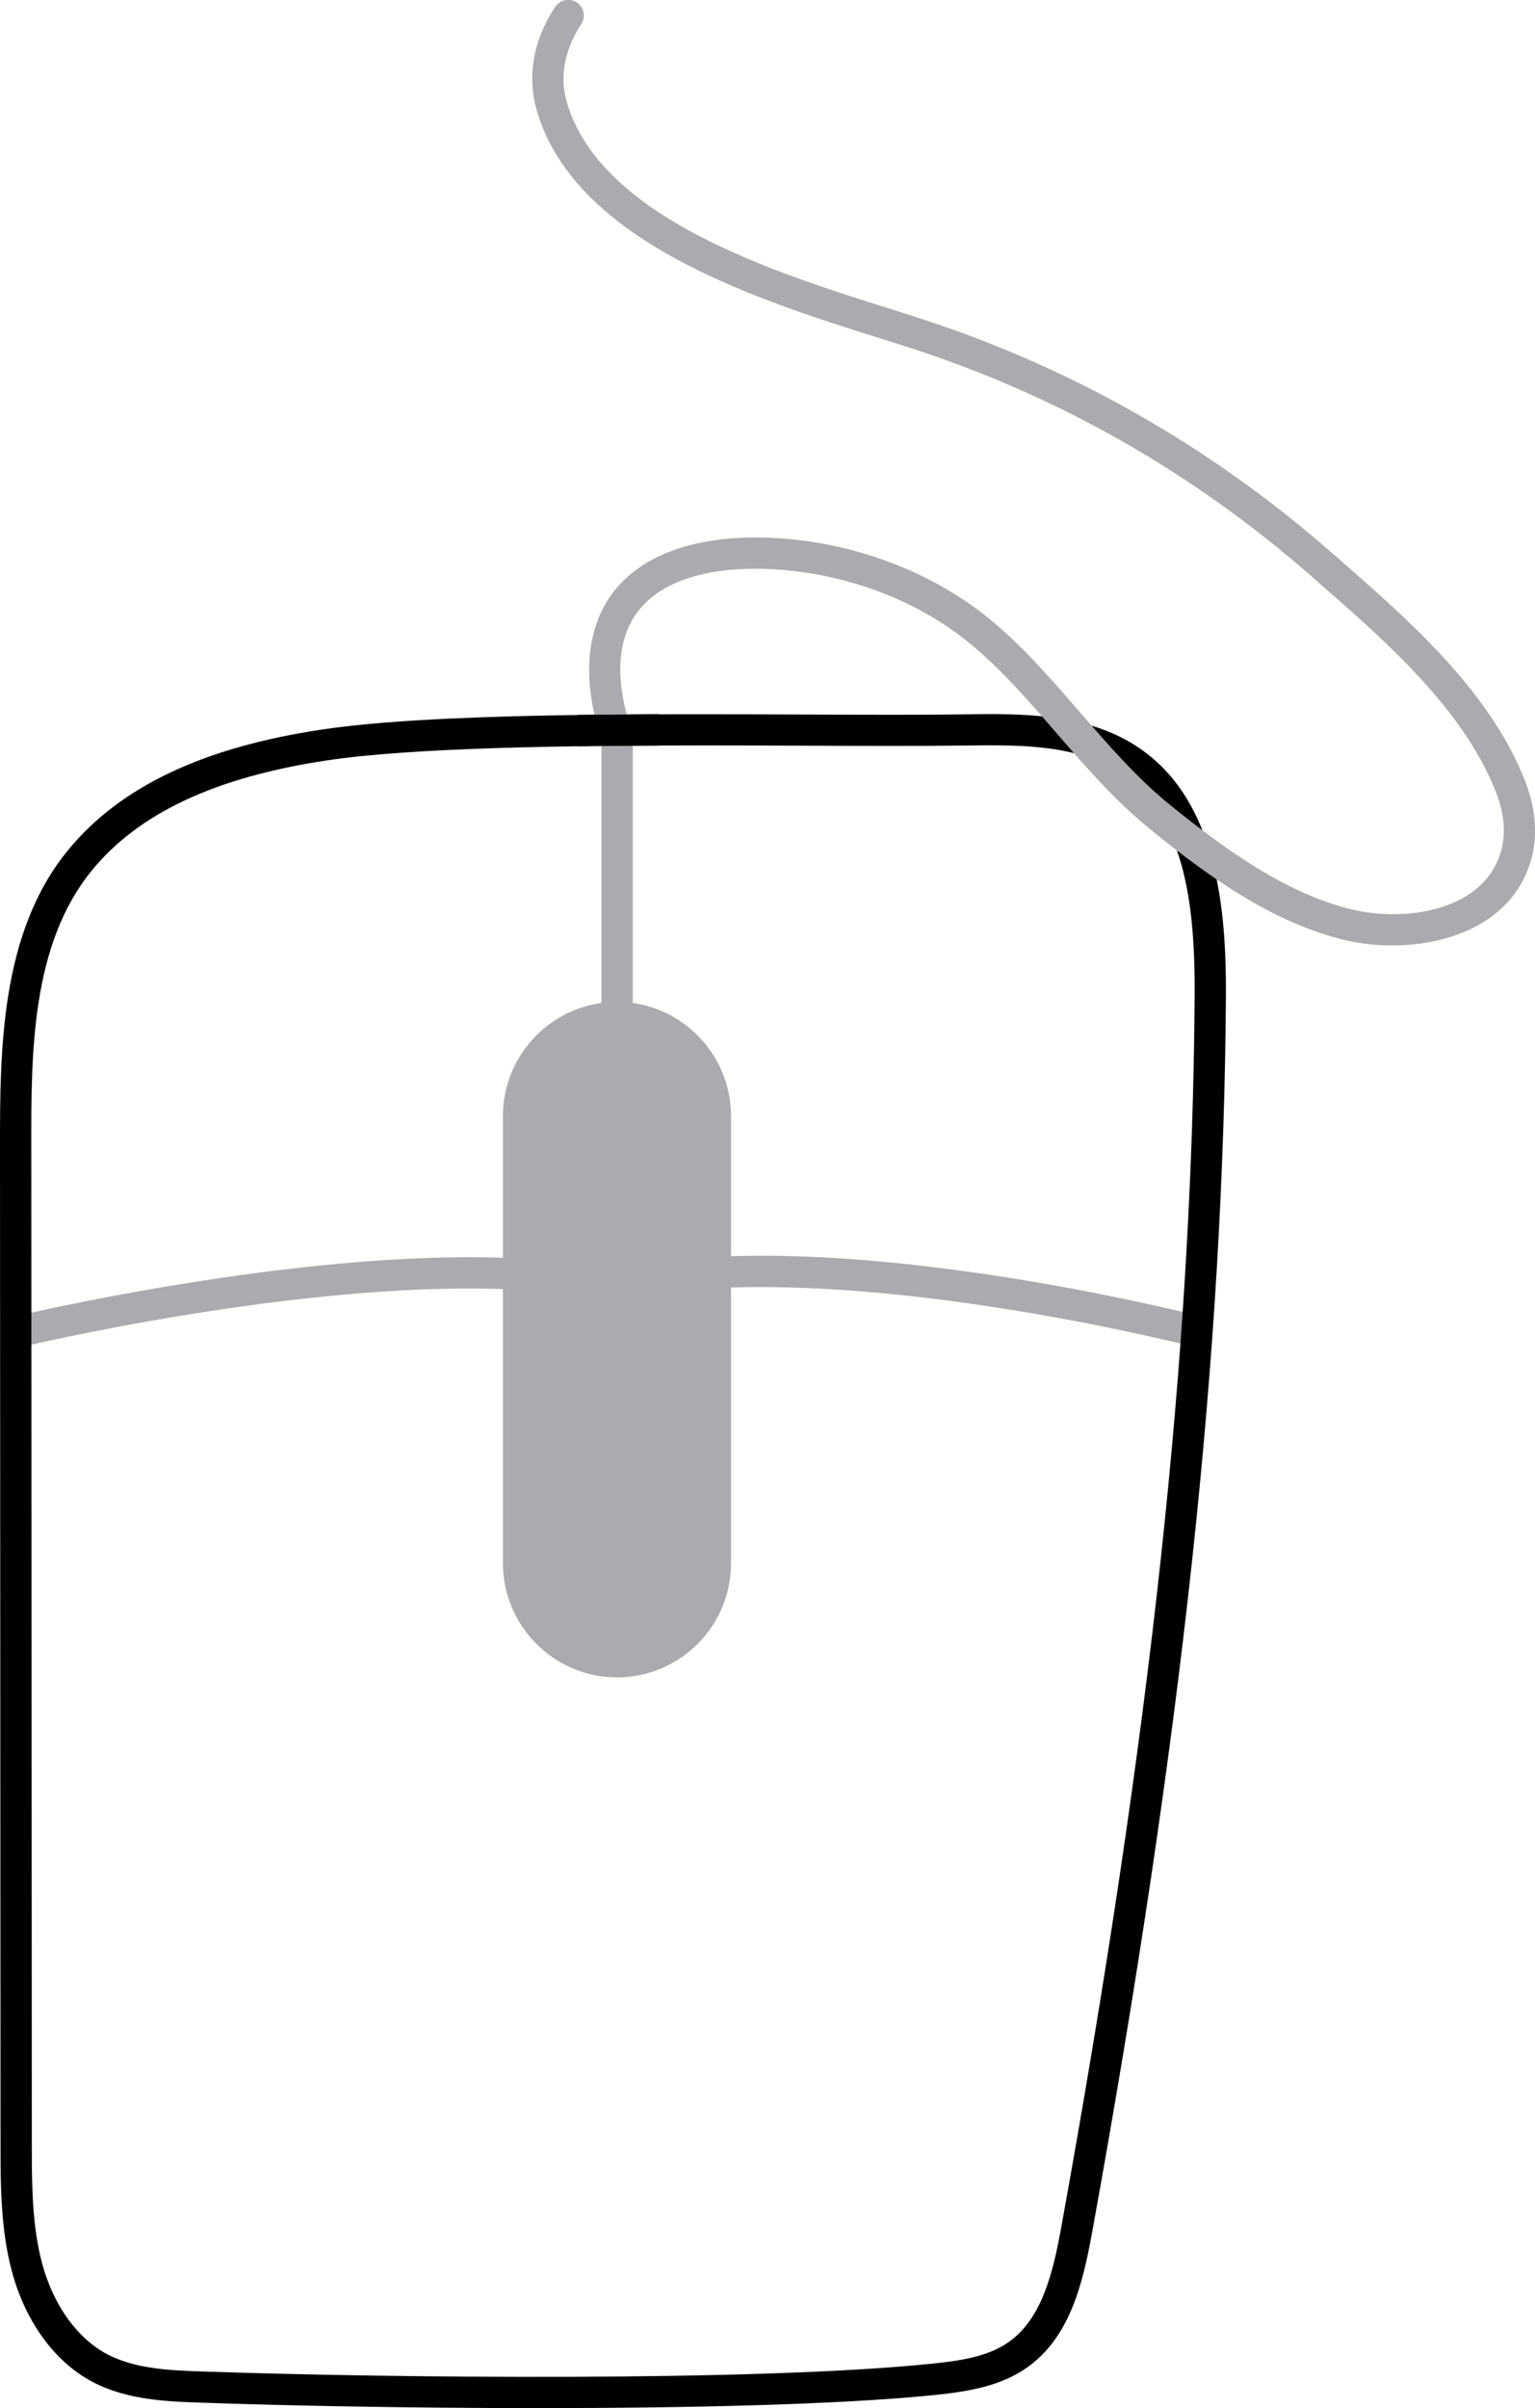 <?xml version="1.0" encoding="utf-8"?>
<!-- Generator: Adobe Illustrator 23.0.1, SVG Export Plug-In . SVG Version: 6.00 Build 0)  -->
<svg version="1.1" id="Layer_1" xmlns="http://www.w3.org/2000/svg" xmlns:xlink="http://www.w3.org/1999/xlink" x="0px" y="0px"
	 viewBox="0 0 114.82 180" style="enable-background:new 0 0 114.82 180;" xml:space="preserve">
<style type="text/css">
	.st0{fill:#FFFFFF;stroke:#000000;stroke-miterlimit:10;}
	.st1{fill:#A9ABAE;stroke:#FFFFFF;stroke-miterlimit:10;}
	.st2{fill:none;stroke:#000000;stroke-miterlimit:10;}
	.st3{fill:#FFFFFF;stroke:#000000;stroke-linecap:round;stroke-miterlimit:10;}
	.st4{fill:#A9ABAE;}
	.st5{fill:#FFFFFF;}
	.st6{fill:none;stroke:#000000;stroke-linecap:round;stroke-miterlimit:10;}
	.st7{fill:none;stroke:#A9ABAE;stroke-width:2;stroke-miterlimit:10;}
	.st8{fill:#A9ABAE;stroke:#A9ABAE;stroke-miterlimit:10;}
	.st9{fill:none;stroke:#000000;stroke-width:2;stroke-miterlimit:10;}
	.st10{fill:none;stroke:#A9ABAE;stroke-width:2;stroke-linecap:round;stroke-miterlimit:10;}
</style>
<g>
	<g>
		<path class="st4" d="M1.44,100.72l-0.55-2.27c0.21-0.05,21.23-5.07,37.17-4.42l-0.1,2.34C22.32,95.73,1.65,100.67,1.44,100.72z"/>
	</g>
	<g>
		<path class="st4" d="M89.5,100.72c-0.2-0.05-19.76-5.09-35.36-4.46l-0.1-2.34c15.96-0.66,35.84,4.49,36.04,4.54L89.5,100.72z"/>
	</g>
	<g>
		<path class="st4" d="M47.3,124.79h-2.3c-3.75,0-6.8-3.04-6.8-6.8V82.27c0-3.75,3.04-6.8,6.8-6.8h2.3c3.75,0,6.8,3.04,6.8,6.8V118
			C54.1,121.75,51.06,124.79,47.3,124.79z"/>
		<path class="st4" d="M46.15,125.38c-4.7,0-8.53-3.83-8.53-8.53V83.42c0-4.7,3.83-8.53,8.53-8.53s8.53,3.83,8.53,8.53v33.43
			C54.69,121.55,50.86,125.38,46.15,125.38z M46.15,76.06c-4.06,0-7.36,3.3-7.36,7.36v33.43c0,4.06,3.3,7.36,7.36,7.36
			s7.36-3.3,7.36-7.36V83.42C53.52,79.36,50.21,76.06,46.15,76.06z"/>
	</g>
	<g>
		<rect x="44.99" y="54.6" class="st4" width="2.34" height="20.87"/>
	</g>
	<g>
		<path d="M40.17,180c-9.42,0-18.7-0.18-25.19-0.41c-2.44-0.08-5.47-0.19-8.04-1.54c-2.79-1.46-4.97-4.41-6-8.09
			c-0.51-1.82-0.77-3.78-0.86-6.36l0,0c-0.04-1.1-0.04-2.2-0.04-3.29L0,85.79c0-7.14-0.01-16.03,5.08-22.23
			c3.88-4.74,10.1-7.7,19.01-9.03c8.28-1.24,24-1.17,36.63-1.12c4.37,0.02,8.14,0.03,11.03-0.01l0.18,0
			c4.42-0.07,9.44-0.14,13.34,2.55c5.78,3.98,6.47,12.02,6.43,18.57c-0.18,26.68-3.26,55.14-10,92.3c-0.71,3.9-1.67,7.91-4.92,10.18
			c-2.04,1.42-4.54,1.78-6.94,2.03C62.66,179.75,51.32,180,40.17,180z M52.69,55.72c-10.4,0-21.87,0.16-28.25,1.12
			c-8.31,1.25-14.05,3.93-17.55,8.2C2.33,70.6,2.33,78.67,2.34,85.79l0.04,74.52c0,1.07,0,2.14,0.04,3.21v0
			c0.08,2.39,0.32,4.18,0.77,5.81c0.86,3.06,2.62,5.48,4.84,6.65c2.1,1.1,4.72,1.2,7.03,1.28c14.12,0.49,41.41,0.77,54.54-0.57
			c2.17-0.22,4.26-0.51,5.84-1.62c2.52-1.76,3.34-5.25,3.96-8.68c6.71-37.01,9.78-65.36,9.96-91.89c0.04-6.35-0.57-13.29-5.42-16.63
			c-3.29-2.27-7.71-2.2-11.98-2.14l-0.18,0c-2.91,0.04-6.7,0.03-11.08,0.01C58.19,55.73,55.48,55.72,52.69,55.72z"/>
	</g>
	<g>
		<path class="st4" d="M104.13,70.67c-1.26,0-2.48-0.15-3.57-0.41c-5.38-1.3-10.14-4.72-14.47-8.23c-2.66-2.15-4.89-4.72-7.05-7.22
			c-1.9-2.2-3.87-4.47-6.08-6.37c-4.18-3.6-9.96-5.75-15.86-5.92c-2.85-0.08-7.93,0.33-9.89,3.97c-1.49,2.77-0.56,6.28-0.1,7.67
			c0.21,0.61-0.12,1.28-0.73,1.48c-0.61,0.21-1.28-0.12-1.48-0.73c-1.19-3.53-1.1-7,0.25-9.52c2.55-4.75,8.62-5.3,12.02-5.21
			c6.42,0.18,12.73,2.54,17.32,6.48c2.34,2.01,4.36,4.35,6.32,6.61c2.09,2.41,4.25,4.91,6.75,6.93c4.13,3.33,8.63,6.58,13.56,7.78
			c3.94,0.95,10.03,0.17,11.21-4.55c0.4-1.6-0.03-3.23-0.47-4.32c-2.47-6.16-8.16-11.14-13.19-15.53l-0.59-0.52
			c-8.84-7.74-18.93-13.48-30.01-17.06c-0.72-0.23-1.49-0.48-2.3-0.73c-9.06-2.85-22.75-7.16-25.61-16.99
			c-0.75-2.58-0.28-5.26,1.36-7.76c0.36-0.54,1.08-0.69,1.62-0.34c0.54,0.36,0.69,1.08,0.34,1.62C42.6,3.14,41.7,5.24,42.4,7.64
			c2.52,8.63,15.49,12.71,24.07,15.41c0.82,0.26,1.59,0.5,2.32,0.74c11.38,3.68,21.75,9.58,30.83,17.53l0.59,0.51
			c5.22,4.57,11.14,9.74,13.82,16.42c0.81,2.02,1,4.01,0.57,5.76C113.37,68.88,108.52,70.67,104.13,70.67z"/>
	</g>
	<g>
		<rect x="43.22" y="53.41" transform="matrix(1 -8.788723e-03 8.788723e-03 1 -0.478 0.408)" width="6.03" height="2.34"/>
	</g>
</g>
</svg>
